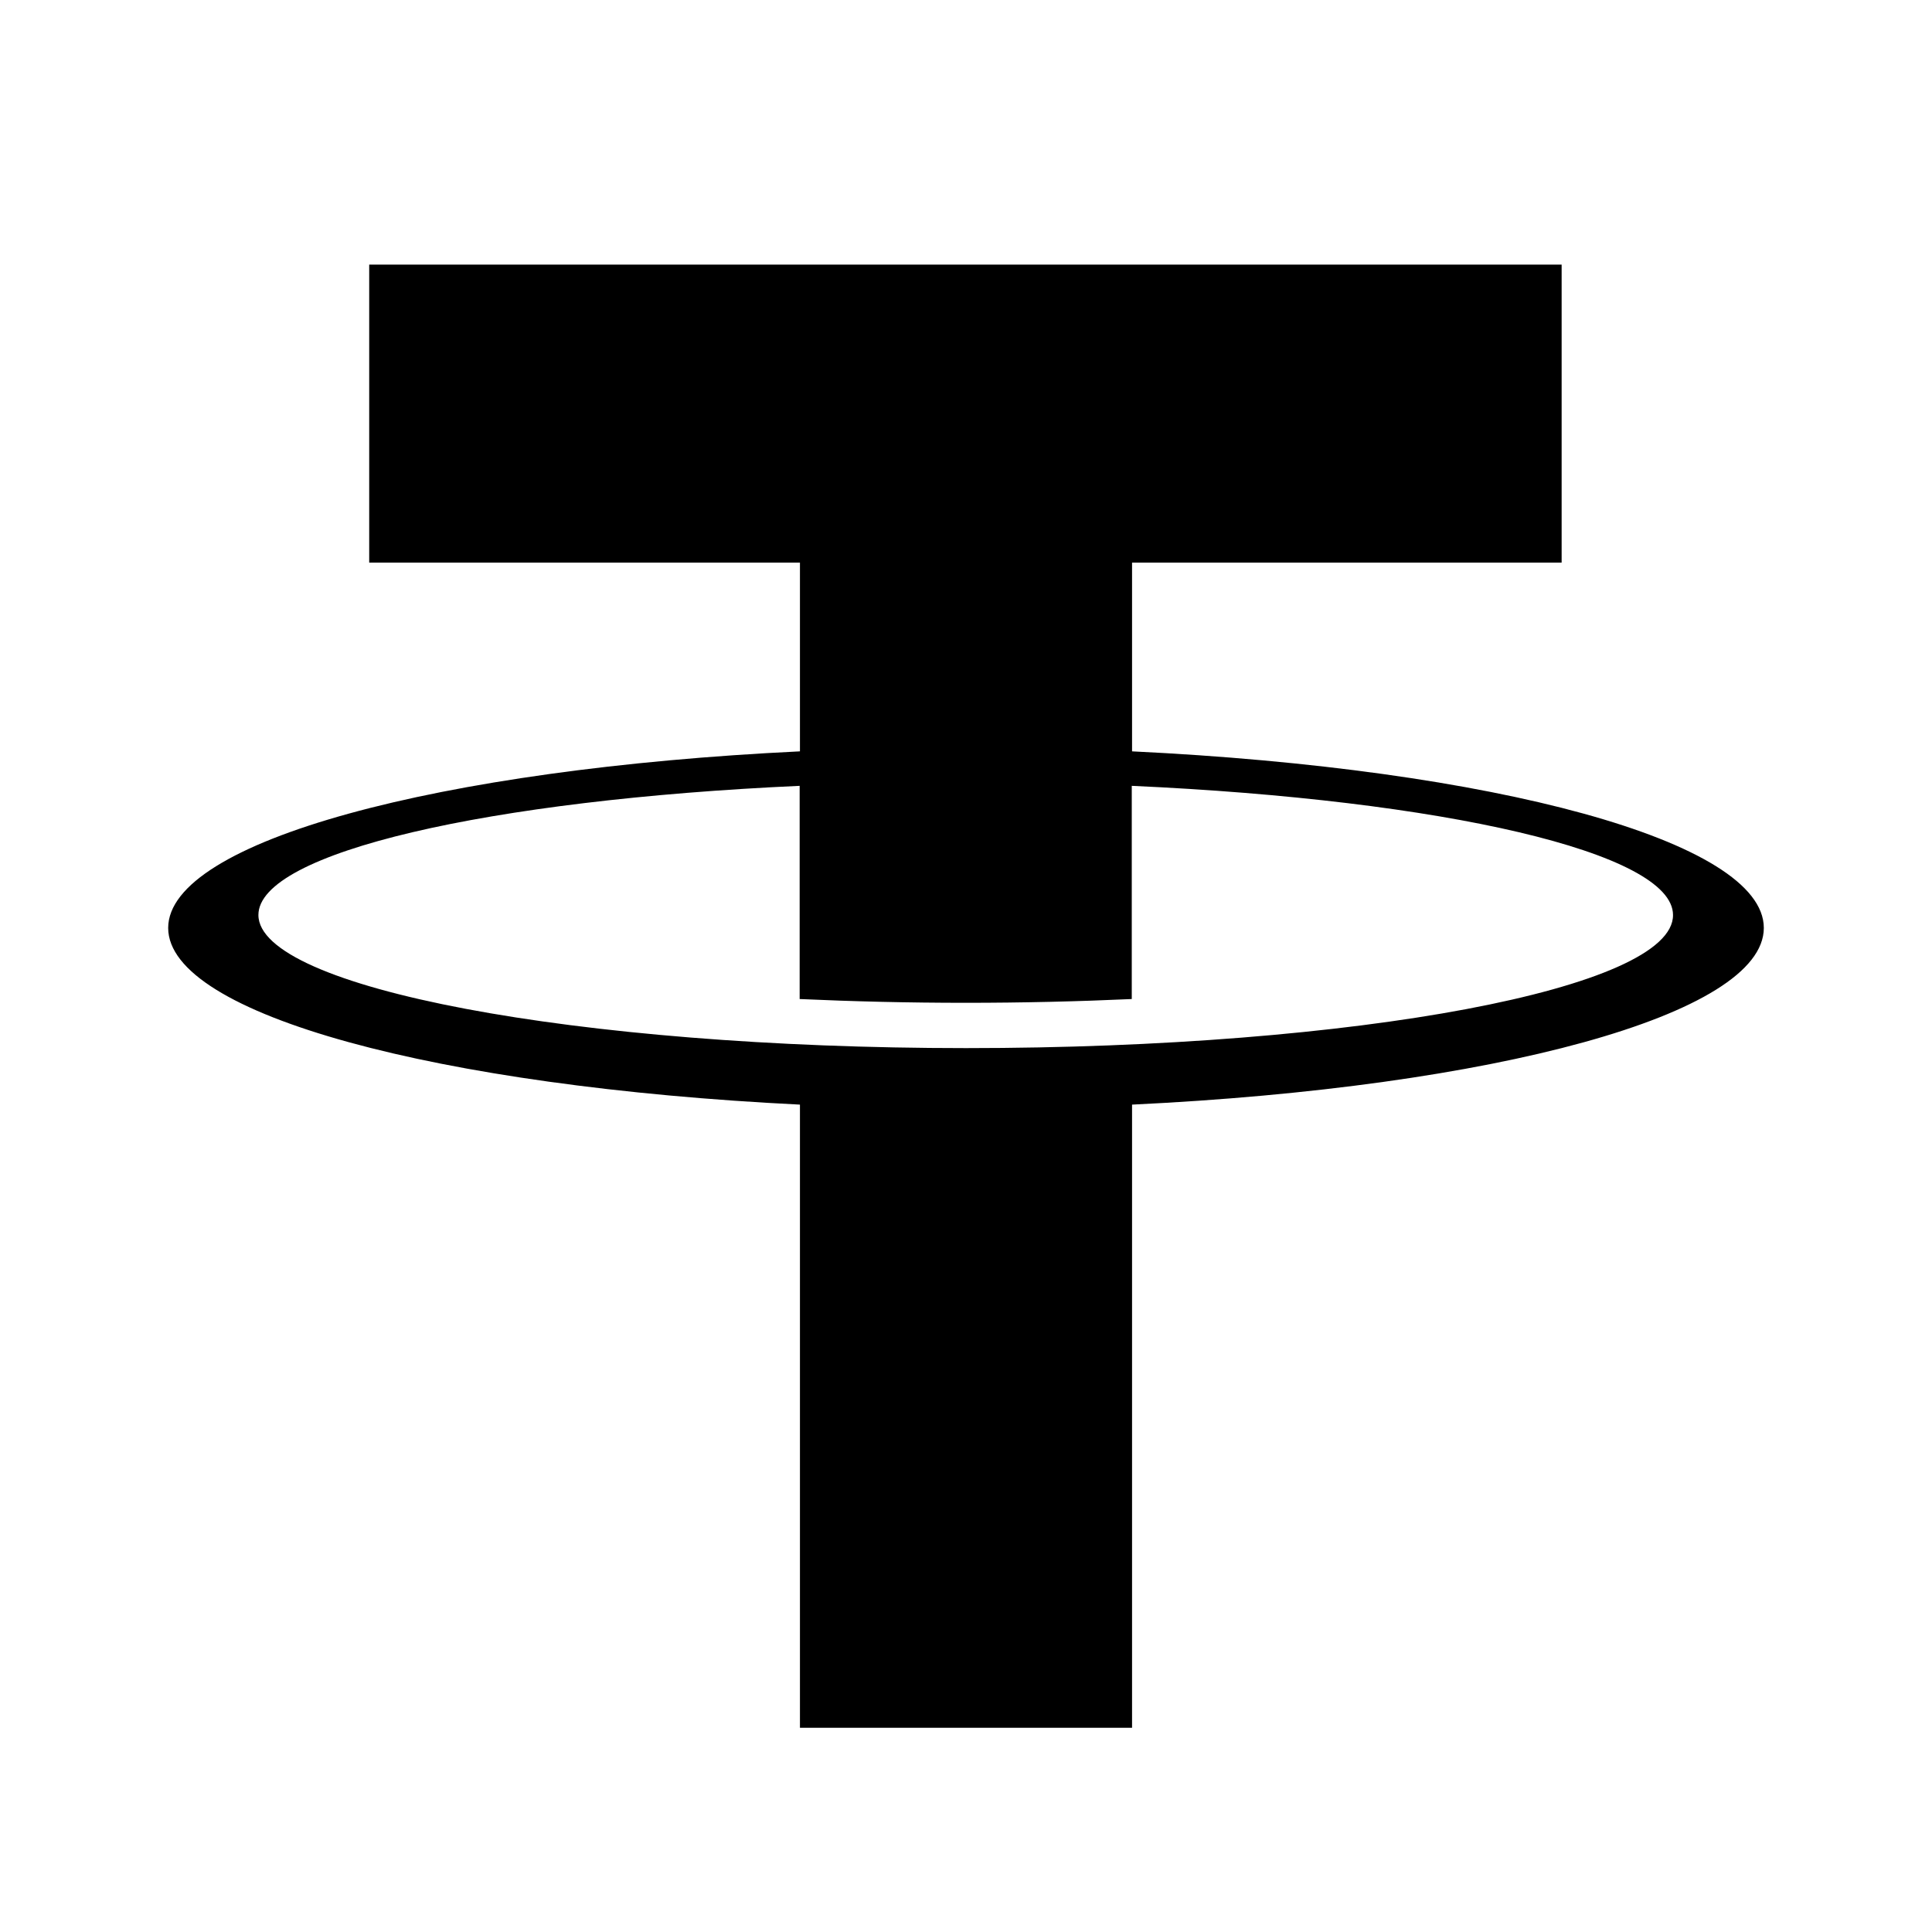 <svg width="20" height="20" viewBox="0 0 20 20" fill="none" xmlns="http://www.w3.org/2000/svg">
<path d="M11.719 7.778V5.824H16.166V2.739H3.822V5.824H8.281V7.778C4.545 7.958 1.741 8.708 1.741 9.606C1.741 10.505 4.542 11.25 8.281 11.435V17.886H11.719V11.435C15.455 11.256 18.259 10.506 18.259 9.606C18.259 8.706 15.458 7.958 11.719 7.778ZM10 10.85C5.955 10.85 2.675 10.225 2.675 9.472C2.675 8.824 5.064 8.28 8.278 8.135V10.342C8.831 10.367 9.406 10.381 9.997 10.381C10.588 10.381 11.166 10.367 11.716 10.342V8.135C14.93 8.28 17.319 8.824 17.319 9.472C17.325 10.233 14.045 10.85 10 10.85Z" fill="black"/>
</svg>
